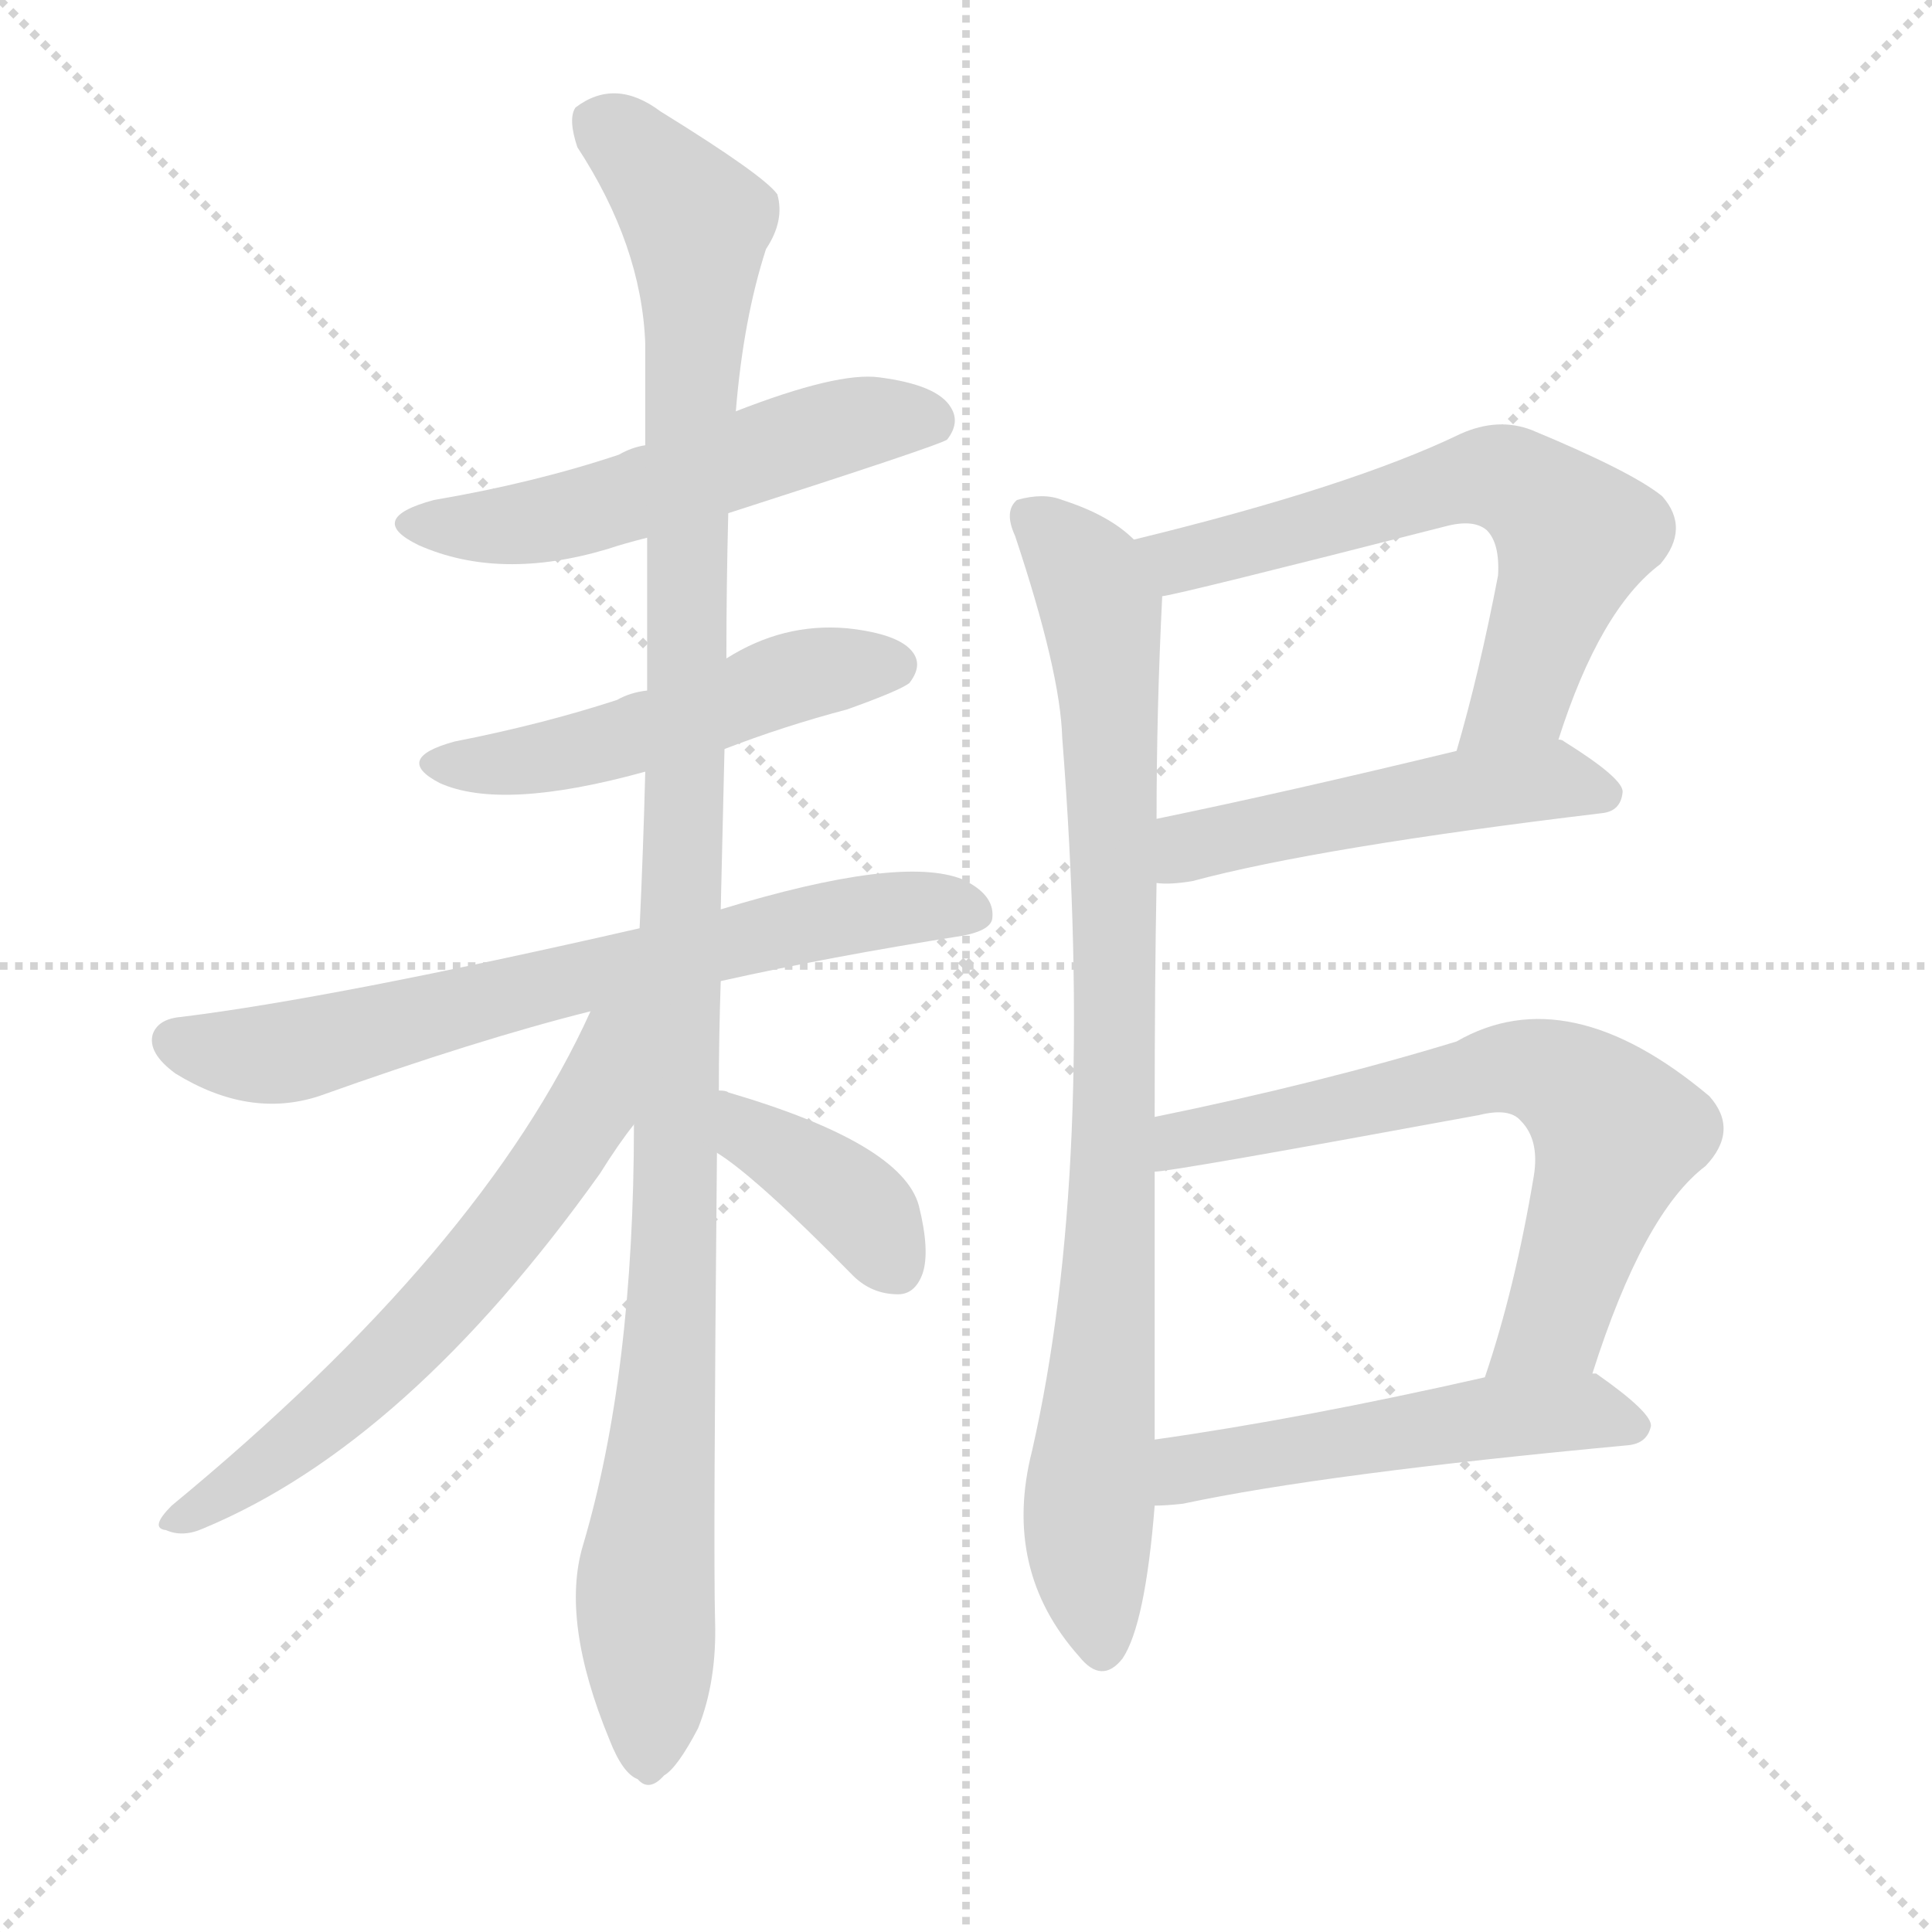 <svg version="1.1" viewBox="0 0 1024 1024" xmlns="http://www.w3.org/2000/svg">
  <g stroke="lightgray" stroke-dasharray="1,1" stroke-width="1" transform="scale(4, 4)">
    <line x1="0" y1="0" x2="256" y2="256"></line>
    <line x1="256" y1="0" x2="0" y2="256"></line>
    <line x1="128" y1="0" x2="128" y2="256"></line>
    <line x1="0" y1="128" x2="256" y2="128"></line>
  </g>
  <g transform="scale(1, -1) translate(0, -900)">
    <style type="text/css">
      
        @keyframes keyframes0 {
          from {
            stroke: blue;
            stroke-dashoffset: 538;
            stroke-width: 128;
          }
          64% {
            animation-timing-function: step-end;
            stroke: blue;
            stroke-dashoffset: 0;
            stroke-width: 128;
          }
          to {
            stroke: black;
            stroke-width: 1024;
          }
        }
        #make-me-a-hanzi-animation-0 {
          animation: keyframes0 0.688s both;
          animation-delay: 0s;
          animation-timing-function: linear;
        }
      
        @keyframes keyframes1 {
          from {
            stroke: blue;
            stroke-dashoffset: 502;
            stroke-width: 128;
          }
          62% {
            animation-timing-function: step-end;
            stroke: blue;
            stroke-dashoffset: 0;
            stroke-width: 128;
          }
          to {
            stroke: black;
            stroke-width: 1024;
          }
        }
        #make-me-a-hanzi-animation-1 {
          animation: keyframes1 0.659s both;
          animation-delay: 0.688s;
          animation-timing-function: linear;
        }
      
        @keyframes keyframes2 {
          from {
            stroke: blue;
            stroke-dashoffset: 689;
            stroke-width: 128;
          }
          69% {
            animation-timing-function: step-end;
            stroke: blue;
            stroke-dashoffset: 0;
            stroke-width: 128;
          }
          to {
            stroke: black;
            stroke-width: 1024;
          }
        }
        #make-me-a-hanzi-animation-2 {
          animation: keyframes2 0.811s both;
          animation-delay: 1.346s;
          animation-timing-function: linear;
        }
      
        @keyframes keyframes3 {
          from {
            stroke: blue;
            stroke-dashoffset: 1142;
            stroke-width: 128;
          }
          79% {
            animation-timing-function: step-end;
            stroke: blue;
            stroke-dashoffset: 0;
            stroke-width: 128;
          }
          to {
            stroke: black;
            stroke-width: 1024;
          }
        }
        #make-me-a-hanzi-animation-3 {
          animation: keyframes3 1.179s both;
          animation-delay: 2.157s;
          animation-timing-function: linear;
        }
      
        @keyframes keyframes4 {
          from {
            stroke: blue;
            stroke-dashoffset: 622;
            stroke-width: 128;
          }
          67% {
            animation-timing-function: step-end;
            stroke: blue;
            stroke-dashoffset: 0;
            stroke-width: 128;
          }
          to {
            stroke: black;
            stroke-width: 1024;
          }
        }
        #make-me-a-hanzi-animation-4 {
          animation: keyframes4 0.756s both;
          animation-delay: 3.336s;
          animation-timing-function: linear;
        }
      
        @keyframes keyframes5 {
          from {
            stroke: blue;
            stroke-dashoffset: 386;
            stroke-width: 128;
          }
          56% {
            animation-timing-function: step-end;
            stroke: blue;
            stroke-dashoffset: 0;
            stroke-width: 128;
          }
          to {
            stroke: black;
            stroke-width: 1024;
          }
        }
        #make-me-a-hanzi-animation-5 {
          animation: keyframes5 0.564s both;
          animation-delay: 4.093s;
          animation-timing-function: linear;
        }
      
        @keyframes keyframes6 {
          from {
            stroke: blue;
            stroke-dashoffset: 869;
            stroke-width: 128;
          }
          74% {
            animation-timing-function: step-end;
            stroke: blue;
            stroke-dashoffset: 0;
            stroke-width: 128;
          }
          to {
            stroke: black;
            stroke-width: 1024;
          }
        }
        #make-me-a-hanzi-animation-6 {
          animation: keyframes6 0.957s both;
          animation-delay: 4.657s;
          animation-timing-function: linear;
        }
      
        @keyframes keyframes7 {
          from {
            stroke: blue;
            stroke-dashoffset: 626;
            stroke-width: 128;
          }
          67% {
            animation-timing-function: step-end;
            stroke: blue;
            stroke-dashoffset: 0;
            stroke-width: 128;
          }
          to {
            stroke: black;
            stroke-width: 1024;
          }
        }
        #make-me-a-hanzi-animation-7 {
          animation: keyframes7 0.759s both;
          animation-delay: 5.614s;
          animation-timing-function: linear;
        }
      
        @keyframes keyframes8 {
          from {
            stroke: blue;
            stroke-dashoffset: 499;
            stroke-width: 128;
          }
          62% {
            animation-timing-function: step-end;
            stroke: blue;
            stroke-dashoffset: 0;
            stroke-width: 128;
          }
          to {
            stroke: black;
            stroke-width: 1024;
          }
        }
        #make-me-a-hanzi-animation-8 {
          animation: keyframes8 0.656s both;
          animation-delay: 6.373s;
          animation-timing-function: linear;
        }
      
        @keyframes keyframes9 {
          from {
            stroke: blue;
            stroke-dashoffset: 665;
            stroke-width: 128;
          }
          68% {
            animation-timing-function: step-end;
            stroke: blue;
            stroke-dashoffset: 0;
            stroke-width: 128;
          }
          to {
            stroke: black;
            stroke-width: 1024;
          }
        }
        #make-me-a-hanzi-animation-9 {
          animation: keyframes9 0.791s both;
          animation-delay: 7.029s;
          animation-timing-function: linear;
        }
      
        @keyframes keyframes10 {
          from {
            stroke: blue;
            stroke-dashoffset: 512;
            stroke-width: 128;
          }
          63% {
            animation-timing-function: step-end;
            stroke: blue;
            stroke-dashoffset: 0;
            stroke-width: 128;
          }
          to {
            stroke: black;
            stroke-width: 1024;
          }
        }
        #make-me-a-hanzi-animation-10 {
          animation: keyframes10 0.667s both;
          animation-delay: 7.821s;
          animation-timing-function: linear;
        }
      
    </style>
    
      <path d="M 386 628 Q 498 664 502 667 Q 509 676 504 684 Q 497 696 466 700 Q 444 703 390 682 L 342 664 Q 335 663 328 659 Q 283 644 230 635 Q 193 625 222 611 Q 265 592 322 609 Q 331 612 343 615 L 386 628 Z" fill="lightgray"></path>
    
      <path d="M 384 503 Q 415 515 449 524 Q 477 534 482 538 Q 489 547 484 554 Q 477 564 449 567 Q 415 570 385 551 L 343 534 Q 334 533 327 529 Q 287 516 241 507 Q 208 498 233 485 Q 266 470 342 491 L 384 503 Z" fill="lightgray"></path>
    
      <path d="M 382 380 Q 440 393 510 404 Q 526 407 526 414 Q 527 426 510 434 Q 477 447 382 418 L 339 408 Q 177 371 96 361 Q 84 360 81 352 Q 78 342 93 331 Q 132 307 169 319 Q 253 349 313 364 L 382 380 Z" fill="lightgray"></path>
    
      <path d="M 381 322 Q 381 350 382 380 L 382 418 Q 383 458 384 503 L 385 551 Q 385 590 386 628 L 390 682 Q 394 731 406 768 Q 416 783 412 797 Q 405 807 350 841 Q 326 859 305 843 Q 301 837 306 822 Q 340 770 342 718 Q 342 693 342 664 L 343 615 Q 343 576 343 534 L 342 491 Q 341 451 339 408 L 336 304 Q 336 172 309 81 Q 297 41 323 -22 Q 330 -40 338 -43 Q 344 -50 352 -41 Q 359 -37 370 -16 Q 380 9 379 41 Q 378 77 380 289 L 381 322 Z" fill="lightgray"></path>
    
      <path d="M 313 364 Q 256 238 91 102 Q 79 90 88 89 Q 97 85 108 90 Q 216 135 318 278 Q 328 294 336 304 C 391 378 328 396 313 364 Z" fill="lightgray"></path>
    
      <path d="M 380 289 Q 401 276 452 224 Q 462 214 476 214 Q 485 214 489 225 Q 493 237 487 261 Q 478 294 386 321 Q 385 322 381 322 C 352 328 355 306 380 289 Z" fill="lightgray"></path>
    
      <path d="M 612 308 Q 612 381 613 432 L 613 466 Q 613 524 616 584 C 617 602 617 602 601 614 Q 588 627 563 635 Q 553 639 539 635 Q 532 629 538 616 Q 562 544 563 509 Q 581 280 547 131 Q 531 68 572 22 Q 584 7 595 21 Q 607 39 612 102 L 612 137 Q 612 207 612 279 L 612 308 Z" fill="lightgray"></path>
    
      <path d="M 826 508 Q 848 577 880 601 Q 896 620 881 637 Q 865 650 812 672 Q 794 679 774 670 Q 716 642 601 614 C 572 607 587 578 616 584 Q 625 585 766 621 Q 781 625 788 619 Q 795 612 794 595 Q 784 543 772 502 C 764 473 816 480 826 508 Z" fill="lightgray"></path>
    
      <path d="M 613 432 Q 620 431 632 433 Q 699 451 849 469 Q 859 470 860 480 Q 861 487 829 507 Q 828 508 826 508 L 772 502 Q 681 480 613 466 C 584 460 583 433 613 432 Z" fill="lightgray"></path>
    
      <path d="M 844 172 Q 871 257 904 282 Q 922 301 906 319 Q 831 382 772 348 Q 700 326 612 308 C 583 302 582 275 612 279 Q 621 279 784 309 Q 800 313 806 306 Q 816 296 813 277 Q 803 217 787 170 C 778 141 835 144 844 172 Z" fill="lightgray"></path>
    
      <path d="M 612 102 Q 618 102 627 103 Q 702 119 863 134 Q 873 135 875 144 Q 876 151 846 172 L 844 172 L 787 170 Q 690 148 612 137 C 582 133 582 101 612 102 Z" fill="lightgray"></path>
    
    
      <clipPath id="make-me-a-hanzi-clip-0">
        <path d="M 386 628 Q 498 664 502 667 Q 509 676 504 684 Q 497 696 466 700 Q 444 703 390 682 L 342 664 Q 335 663 328 659 Q 283 644 230 635 Q 193 625 222 611 Q 265 592 322 609 Q 331 612 343 615 L 386 628 Z"></path>
      </clipPath>
      <path clip-path="url(#make-me-a-hanzi-clip-0)" d="M 223 624 L 245 620 L 295 625 L 441 673 L 497 675" fill="none" id="make-me-a-hanzi-animation-0" stroke-dasharray="410 820" stroke-linecap="round"></path>
    
      <clipPath id="make-me-a-hanzi-clip-1">
        <path d="M 384 503 Q 415 515 449 524 Q 477 534 482 538 Q 489 547 484 554 Q 477 564 449 567 Q 415 570 385 551 L 343 534 Q 334 533 327 529 Q 287 516 241 507 Q 208 498 233 485 Q 266 470 342 491 L 384 503 Z"></path>
      </clipPath>
      <path clip-path="url(#make-me-a-hanzi-clip-1)" d="M 235 497 L 291 498 L 432 544 L 474 547" fill="none" id="make-me-a-hanzi-animation-1" stroke-dasharray="374 748" stroke-linecap="round"></path>
    
      <clipPath id="make-me-a-hanzi-clip-2">
        <path d="M 382 380 Q 440 393 510 404 Q 526 407 526 414 Q 527 426 510 434 Q 477 447 382 418 L 339 408 Q 177 371 96 361 Q 84 360 81 352 Q 78 342 93 331 Q 132 307 169 319 Q 253 349 313 364 L 382 380 Z"></path>
      </clipPath>
      <path clip-path="url(#make-me-a-hanzi-clip-2)" d="M 92 348 L 146 341 L 416 409 L 476 419 L 515 417" fill="none" id="make-me-a-hanzi-animation-2" stroke-dasharray="561 1122" stroke-linecap="round"></path>
    
      <clipPath id="make-me-a-hanzi-clip-3">
        <path d="M 381 322 Q 381 350 382 380 L 382 418 Q 383 458 384 503 L 385 551 Q 385 590 386 628 L 390 682 Q 394 731 406 768 Q 416 783 412 797 Q 405 807 350 841 Q 326 859 305 843 Q 301 837 306 822 Q 340 770 342 718 Q 342 693 342 664 L 343 615 Q 343 576 343 534 L 342 491 Q 341 451 339 408 L 336 304 Q 336 172 309 81 Q 297 41 323 -22 Q 330 -40 338 -43 Q 344 -50 352 -41 Q 359 -37 370 -16 Q 380 9 379 41 Q 378 77 380 289 L 381 322 Z"></path>
      </clipPath>
      <path clip-path="url(#make-me-a-hanzi-clip-3)" d="M 317 836 L 360 795 L 370 772 L 359 251 L 342 56 L 343 -29" fill="none" id="make-me-a-hanzi-animation-3" stroke-dasharray="1014 2028" stroke-linecap="round"></path>
    
      <clipPath id="make-me-a-hanzi-clip-4">
        <path d="M 313 364 Q 256 238 91 102 Q 79 90 88 89 Q 97 85 108 90 Q 216 135 318 278 Q 328 294 336 304 C 391 378 328 396 313 364 Z"></path>
      </clipPath>
      <path clip-path="url(#make-me-a-hanzi-clip-4)" d="M 333 363 L 295 283 L 239 214 L 185 159 L 94 94" fill="none" id="make-me-a-hanzi-animation-4" stroke-dasharray="494 988" stroke-linecap="round"></path>
    
      <clipPath id="make-me-a-hanzi-clip-5">
        <path d="M 380 289 Q 401 276 452 224 Q 462 214 476 214 Q 485 214 489 225 Q 493 237 487 261 Q 478 294 386 321 Q 385 322 381 322 C 352 328 355 306 380 289 Z"></path>
      </clipPath>
      <path clip-path="url(#make-me-a-hanzi-clip-5)" d="M 382 316 L 455 261 L 475 228" fill="none" id="make-me-a-hanzi-animation-5" stroke-dasharray="258 516" stroke-linecap="round"></path>
    
      <clipPath id="make-me-a-hanzi-clip-6">
        <path d="M 612 308 Q 612 381 613 432 L 613 466 Q 613 524 616 584 C 617 602 617 602 601 614 Q 588 627 563 635 Q 553 639 539 635 Q 532 629 538 616 Q 562 544 563 509 Q 581 280 547 131 Q 531 68 572 22 Q 584 7 595 21 Q 607 39 612 102 L 612 137 Q 612 207 612 279 L 612 308 Z"></path>
      </clipPath>
      <path clip-path="url(#make-me-a-hanzi-clip-6)" d="M 547 626 L 581 585 L 588 533 L 591 301 L 577 103 L 584 27" fill="none" id="make-me-a-hanzi-animation-6" stroke-dasharray="741 1482" stroke-linecap="round"></path>
    
      <clipPath id="make-me-a-hanzi-clip-7">
        <path d="M 826 508 Q 848 577 880 601 Q 896 620 881 637 Q 865 650 812 672 Q 794 679 774 670 Q 716 642 601 614 C 572 607 587 578 616 584 Q 625 585 766 621 Q 781 625 788 619 Q 795 612 794 595 Q 784 543 772 502 C 764 473 816 480 826 508 Z"></path>
      </clipPath>
      <path clip-path="url(#make-me-a-hanzi-clip-7)" d="M 611 613 L 625 603 L 788 648 L 810 641 L 835 616 L 806 532 L 778 508" fill="none" id="make-me-a-hanzi-animation-7" stroke-dasharray="498 996" stroke-linecap="round"></path>
    
      <clipPath id="make-me-a-hanzi-clip-8">
        <path d="M 613 432 Q 620 431 632 433 Q 699 451 849 469 Q 859 470 860 480 Q 861 487 829 507 Q 828 508 826 508 L 772 502 Q 681 480 613 466 C 584 460 583 433 613 432 Z"></path>
      </clipPath>
      <path clip-path="url(#make-me-a-hanzi-clip-8)" d="M 617 438 L 628 449 L 649 456 L 769 480 L 828 487 L 850 479" fill="none" id="make-me-a-hanzi-animation-8" stroke-dasharray="371 742" stroke-linecap="round"></path>
    
      <clipPath id="make-me-a-hanzi-clip-9">
        <path d="M 844 172 Q 871 257 904 282 Q 922 301 906 319 Q 831 382 772 348 Q 700 326 612 308 C 583 302 582 275 612 279 Q 621 279 784 309 Q 800 313 806 306 Q 816 296 813 277 Q 803 217 787 170 C 778 141 835 144 844 172 Z"></path>
      </clipPath>
      <path clip-path="url(#make-me-a-hanzi-clip-9)" d="M 613 286 L 631 296 L 799 334 L 829 328 L 858 300 L 822 196 L 794 175" fill="none" id="make-me-a-hanzi-animation-9" stroke-dasharray="537 1074" stroke-linecap="round"></path>
    
      <clipPath id="make-me-a-hanzi-clip-10">
        <path d="M 612 102 Q 618 102 627 103 Q 702 119 863 134 Q 873 135 875 144 Q 876 151 846 172 L 844 172 L 787 170 Q 690 148 612 137 C 582 133 582 101 612 102 Z"></path>
      </clipPath>
      <path clip-path="url(#make-me-a-hanzi-clip-10)" d="M 619 108 L 634 123 L 783 148 L 844 152 L 865 143" fill="none" id="make-me-a-hanzi-animation-10" stroke-dasharray="384 768" stroke-linecap="round"></path>
    
  </g>
</svg>